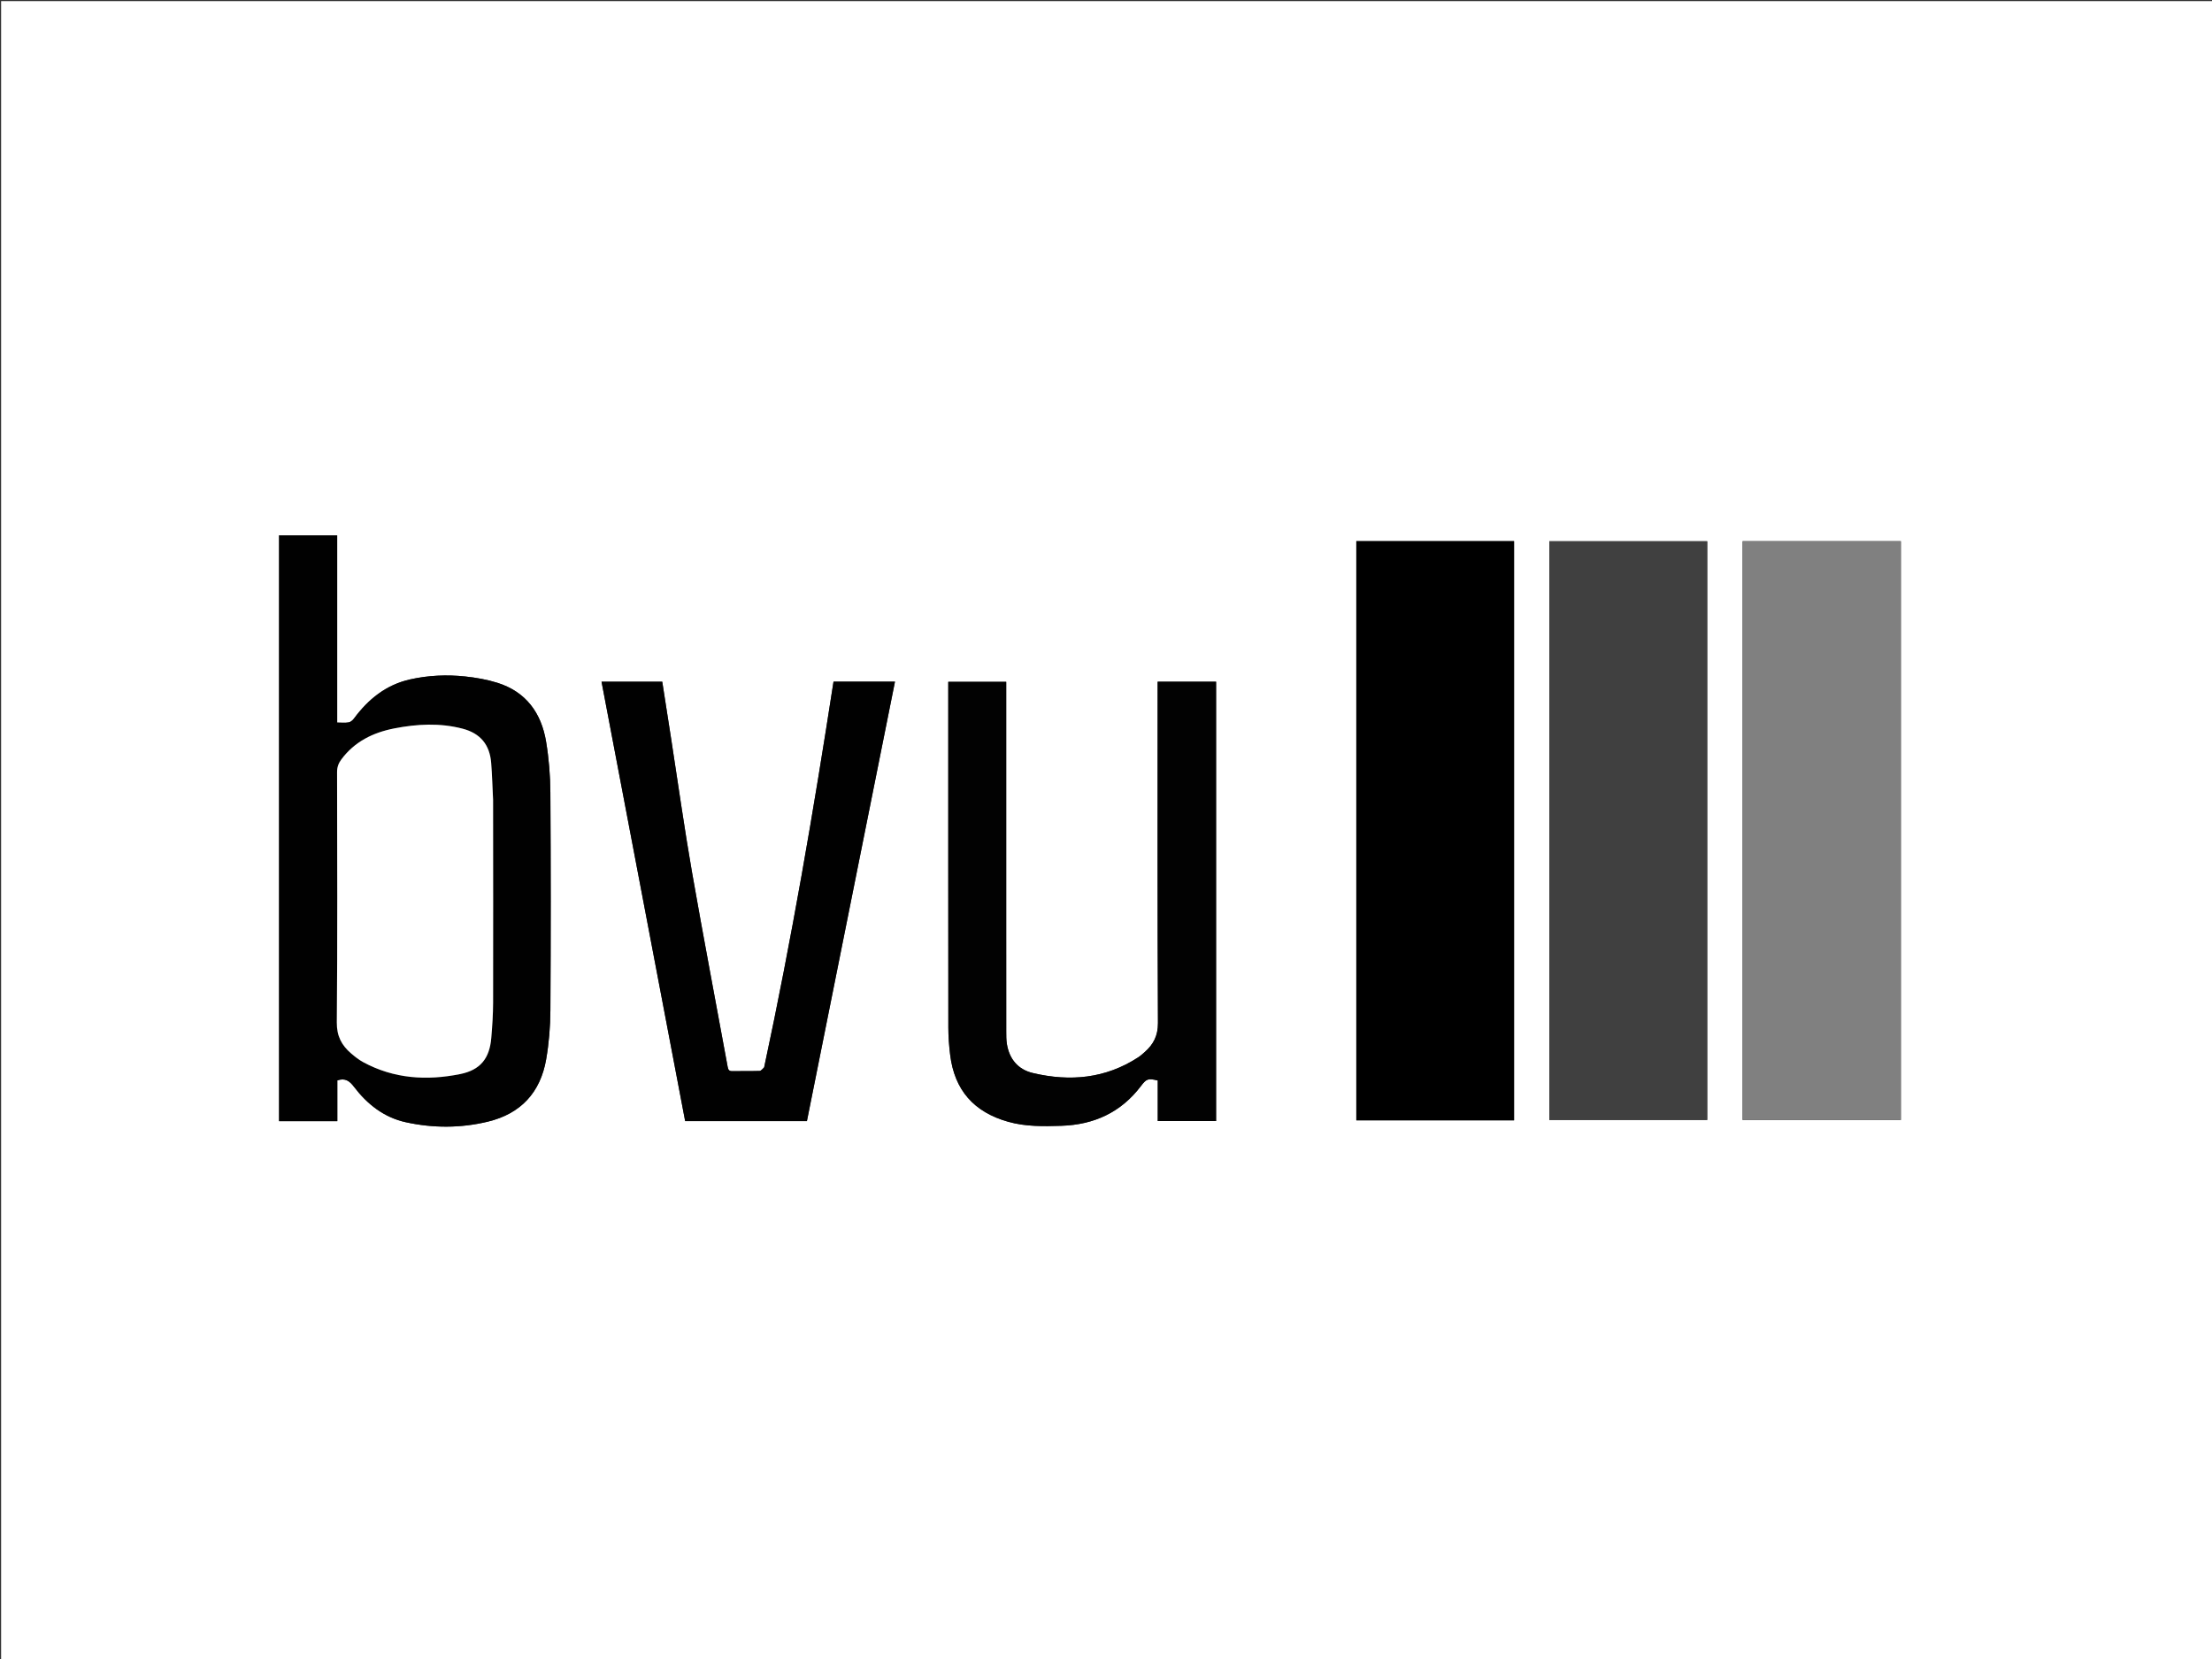 <svg version="1.1" id="Layer_1" xmlns="http://www.w3.org/2000/svg" xmlns:xlink="http://www.w3.org/1999/xlink" x="0px" y="0px"
	 width="100%" viewBox="0 0 2000 1500" enable-background="new 0 0 2000 1500" xml:space="preserve">
<rect x="0" y="0" width="2000" height="1500" fill="#333333" stroke="none"/>
<path fill="#FFFFFF" opacity="1" stroke="none" 
	d="
M1234,1501 
	C822.667,1501 411.834,1501 1,1501 
	C1,1001 1,501.001 1,1.001 
	C667.666,1 1334.332,1 2000.999,1 
	C2000.999,500.999 2000.999,1000.999 2001,1500.999 
	C1745.5,1501 1490,1501 1234,1501 
M1718.676,779.5 
	C1718.676,682.773 1718.676,586.046 1718.676,489.357 
	C1670.485,489.357 1623.079,489.357 1575.599,489.357 
	C1575.599,664.017 1575.599,838.35 1575.599,1012.645 
	C1623.394,1012.645 1670.799,1012.645 1718.676,1012.645 
	C1718.676,935.049 1718.676,857.774 1718.676,779.5 
M1290.5,1012.965 
	C1316.617,1012.965 1342.734,1012.965 1368.942,1012.965 
	C1368.942,838.12 1368.942,663.745 1368.942,489.273 
	C1321.266,489.273 1273.856,489.273 1226.33,489.273 
	C1226.33,663.889 1226.33,838.267 1226.33,1012.965 
	C1247.566,1012.965 1268.533,1012.965 1290.5,1012.965 
M1400.81,984.5 
	C1400.81,993.912 1400.81,1003.324 1400.81,1012.625 
	C1448.93,1012.625 1496.318,1012.625 1543.599,1012.625 
	C1543.599,837.942 1543.599,663.598 1543.599,489.364 
	C1495.843,489.364 1448.439,489.364 1400.81,489.364 
	C1400.81,654.295 1400.81,818.897 1400.81,984.5 
M293.477,483.998 
	C279.721,483.998 265.964,483.998 252.331,483.998 
	C252.331,660.969 252.331,837.324 252.331,1013.687 
	C269.897,1013.687 287.153,1013.687 304.984,1013.687 
	C304.984,1001.08 304.984,988.699 304.984,976.846 
	C312.122,974.428 316.051,977.352 320.024,982.586 
	C332.001,998.365 347.178,1010.328 366.823,1014.653 
	C391.48,1020.081 416.403,1020.088 441.054,1014.164 
	C470.893,1006.992 488.629,987.75 493.812,957.792 
	C496.327,943.262 497.555,928.342 497.643,913.588 
	C498.036,847.954 498.042,782.315 497.625,716.682 
	C497.528,701.259 496.265,685.68 493.732,670.475 
	C489.433,644.664 475.636,625.533 449.801,617.385 
	C440.365,614.409 430.389,612.672 420.527,611.632 
	C403.904,609.88 387.245,610.611 370.848,614.278 
	C349.09,619.145 332.989,632.17 320.016,649.719 
	C318.878,651.257 316.98,652.862 315.215,653.169 
	C312.015,653.725 308.649,653.327 304.858,653.327 
	C304.858,596.786 304.858,540.574 304.858,483.998 
	C301.07,483.998 297.769,483.998 293.477,483.998 
M909.766,839.5 
	C909.766,765.101 909.766,690.702 909.766,616.459 
	C891.883,616.459 874.808,616.459 857.383,616.459 
	C857.383,618.272 857.383,619.747 857.383,621.222 
	C857.383,723.876 857.347,826.529 857.455,929.182 
	C857.464,937.32 858.102,945.502 859.081,953.587 
	C862.961,985.641 880.537,1005.506 911.544,1014.252 
	C927.415,1018.729 943.544,1018.407 959.646,1017.894 
	C988.986,1016.961 1013.535,1005.831 1031.568,981.976 
	C1036.571,975.359 1038.09,974.804 1046.797,976.946 
	C1046.797,989.127 1046.797,1001.411 1046.797,1013.616 
	C1064.611,1013.616 1082.029,1013.616 1099.536,1013.616 
	C1099.536,881.067 1099.536,748.831 1099.536,616.357 
	C1081.884,616.357 1064.486,616.357 1046.689,616.357 
	C1046.689,618.542 1046.689,620.518 1046.689,622.495 
	C1046.689,723.315 1046.484,824.136 1046.972,924.954 
	C1047.027,936.428 1042.897,944.301 1034.972,951.273 
	C1033.099,952.921 1031.231,954.625 1029.151,955.98 
	C999.564,975.26 967.371,978.137 933.844,970.183 
	C920.492,967.016 912.615,957.609 910.384,943.951 
	C909.771,940.197 909.796,936.313 909.791,932.488 
	C909.747,901.826 909.766,871.163 909.766,839.5 
M690.872,965.367 
	C689.518,966.388 688.192,968.245 686.804,968.293 
	C678.649,968.573 670.477,968.301 662.317,968.498 
	C659.288,968.571 658.433,967.409 657.918,964.594 
	C647.208,906.027 635.976,847.552 625.734,788.905 
	C618.781,749.083 613.19,709.023 606.983,669.071 
	C604.257,651.521 601.516,633.973 598.774,616.377 
	C580.348,616.377 562.27,616.377 543.885,616.377 
	C569.118,748.962 594.294,881.243 619.492,1013.637 
	C656.363,1013.637 692.931,1013.637 729.579,1013.637 
	C756.142,881.085 782.652,748.797 809.204,616.301 
	C790.457,616.301 772.339,616.301 753.641,616.301 
	C735.623,732.935 715.803,849.167 690.872,965.367 
z"/>
<path fill="#808080" opacity="1" stroke="none" 
	d="
M1718.676,780 
	C1718.676,857.774 1718.676,935.049 1718.676,1012.645 
	C1670.799,1012.645 1623.394,1012.645 1575.599,1012.645 
	C1575.599,838.35 1575.599,664.017 1575.599,489.357 
	C1623.079,489.357 1670.485,489.357 1718.676,489.357 
	C1718.676,586.046 1718.676,682.773 1718.676,780 
z"/>
<path fill="#000000" opacity="1" stroke="none" 
	d="
M1290,1012.965 
	C1268.533,1012.965 1247.566,1012.965 1226.33,1012.965 
	C1226.33,838.267 1226.33,663.889 1226.33,489.273 
	C1273.856,489.273 1321.266,489.273 1368.942,489.273 
	C1368.942,663.745 1368.942,838.12 1368.942,1012.965 
	C1342.734,1012.965 1316.617,1012.965 1290,1012.965 
z"/>
<path fill="#404040" opacity="1" stroke="none" 
	d="
M1400.81,984 
	C1400.81,818.897 1400.81,654.295 1400.81,489.364 
	C1448.439,489.364 1495.843,489.364 1543.599,489.364 
	C1543.599,663.598 1543.599,837.942 1543.599,1012.625 
	C1496.318,1012.625 1448.93,1012.625 1400.81,1012.625 
	C1400.81,1003.324 1400.81,993.912 1400.81,984 
z"/>
<path fill="#010101" opacity="1" stroke="none" 
	d="
M293.973,483.998 
	C297.769,483.998 301.07,483.998 304.858,483.998 
	C304.858,540.574 304.858,596.786 304.858,653.327 
	C308.649,653.327 312.015,653.725 315.215,653.169 
	C316.98,652.862 318.878,651.257 320.016,649.719 
	C332.989,632.17 349.09,619.145 370.848,614.278 
	C387.245,610.611 403.904,609.88 420.527,611.632 
	C430.389,612.672 440.365,614.409 449.801,617.385 
	C475.636,625.533 489.433,644.664 493.732,670.475 
	C496.265,685.68 497.528,701.259 497.625,716.682 
	C498.042,782.315 498.036,847.954 497.643,913.588 
	C497.555,928.342 496.327,943.262 493.812,957.792 
	C488.629,987.75 470.893,1006.992 441.054,1014.164 
	C416.403,1020.088 391.48,1020.081 366.823,1014.653 
	C347.178,1010.328 332.001,998.365 320.024,982.586 
	C316.051,977.352 312.122,974.428 304.984,976.846 
	C304.984,988.699 304.984,1001.08 304.984,1013.687 
	C287.153,1013.687 269.897,1013.687 252.331,1013.687 
	C252.331,837.324 252.331,660.969 252.331,483.998 
	C265.964,483.998 279.721,483.998 293.973,483.998 
M445.81,722.761 
	C445.262,711.783 444.96,700.786 444.106,689.833 
	C442.825,673.389 434.36,663.078 418.367,658.872 
	C397.819,653.468 377.075,654.574 356.477,658.601 
	C337.329,662.344 320.577,670.499 308.595,686.693 
	C306.035,690.154 304.762,693.662 304.769,698.115 
	C304.898,773.58 305.183,849.048 304.539,924.508 
	C304.434,936.803 308.93,945.142 317.445,952.44 
	C320.838,955.348 324.42,958.197 328.325,960.32 
	C356.105,975.419 385.793,977.227 416.035,971.139 
	C434.364,967.449 442.641,956.944 444.191,938.517 
	C445.084,927.902 445.818,917.236 445.841,906.591 
	C445.972,845.633 445.869,784.673 445.81,722.761 
z"/>
<path fill="#020202" opacity="1" stroke="none" 
	d="
M909.766,840 
	C909.766,871.163 909.747,901.826 909.791,932.488 
	C909.796,936.313 909.771,940.197 910.384,943.951 
	C912.615,957.609 920.492,967.016 933.844,970.183 
	C967.371,978.137 999.564,975.26 1029.151,955.98 
	C1031.231,954.625 1033.099,952.921 1034.972,951.273 
	C1042.897,944.301 1047.027,936.428 1046.972,924.954 
	C1046.484,824.136 1046.689,723.315 1046.689,622.495 
	C1046.689,620.518 1046.689,618.542 1046.689,616.357 
	C1064.486,616.357 1081.884,616.357 1099.536,616.357 
	C1099.536,748.831 1099.536,881.067 1099.536,1013.616 
	C1082.029,1013.616 1064.611,1013.616 1046.797,1013.616 
	C1046.797,1001.411 1046.797,989.127 1046.797,976.946 
	C1038.09,974.804 1036.571,975.359 1031.568,981.976 
	C1013.535,1005.831 988.986,1016.961 959.646,1017.894 
	C943.544,1018.407 927.415,1018.729 911.544,1014.252 
	C880.537,1005.506 862.961,985.641 859.081,953.587 
	C858.102,945.502 857.464,937.32 857.455,929.182 
	C857.347,826.529 857.383,723.876 857.383,621.222 
	C857.383,619.747 857.383,618.272 857.383,616.459 
	C874.808,616.459 891.883,616.459 909.766,616.459 
	C909.766,690.702 909.766,765.101 909.766,840 
z"/>
<path fill="#010101" opacity="1" stroke="none" 
	d="
M690.928,964.929 
	C715.803,849.167 735.623,732.935 753.641,616.301 
	C772.339,616.301 790.457,616.301 809.204,616.301 
	C782.652,748.797 756.142,881.085 729.579,1013.637 
	C692.931,1013.637 656.363,1013.637 619.492,1013.637 
	C594.294,881.243 569.118,748.962 543.885,616.377 
	C562.27,616.377 580.348,616.377 598.774,616.377 
	C601.516,633.973 604.257,651.521 606.983,669.071 
	C613.19,709.023 618.781,749.083 625.734,788.905 
	C635.976,847.552 647.208,906.027 657.918,964.594 
	C658.433,967.409 659.288,968.571 662.317,968.498 
	C670.477,968.301 678.649,968.573 686.804,968.293 
	C688.192,968.245 689.518,966.388 690.928,964.929 
z"/>
<path fill="#FFFFFF" opacity="1" stroke="none" 
	d="
M445.828,723.237 
	C445.869,784.673 445.972,845.633 445.841,906.591 
	C445.818,917.236 445.084,927.902 444.191,938.517 
	C442.641,956.944 434.364,967.449 416.035,971.139 
	C385.793,977.227 356.105,975.419 328.325,960.32 
	C324.42,958.197 320.838,955.348 317.445,952.44 
	C308.93,945.142 304.434,936.803 304.539,924.508 
	C305.183,849.048 304.898,773.58 304.769,698.115 
	C304.762,693.662 306.035,690.154 308.595,686.693 
	C320.577,670.499 337.329,662.344 356.477,658.601 
	C377.075,654.574 397.819,653.468 418.367,658.872 
	C434.36,663.078 442.825,673.389 444.106,689.833 
	C444.96,700.786 445.262,711.783 445.828,723.237 
z"/>
</svg>